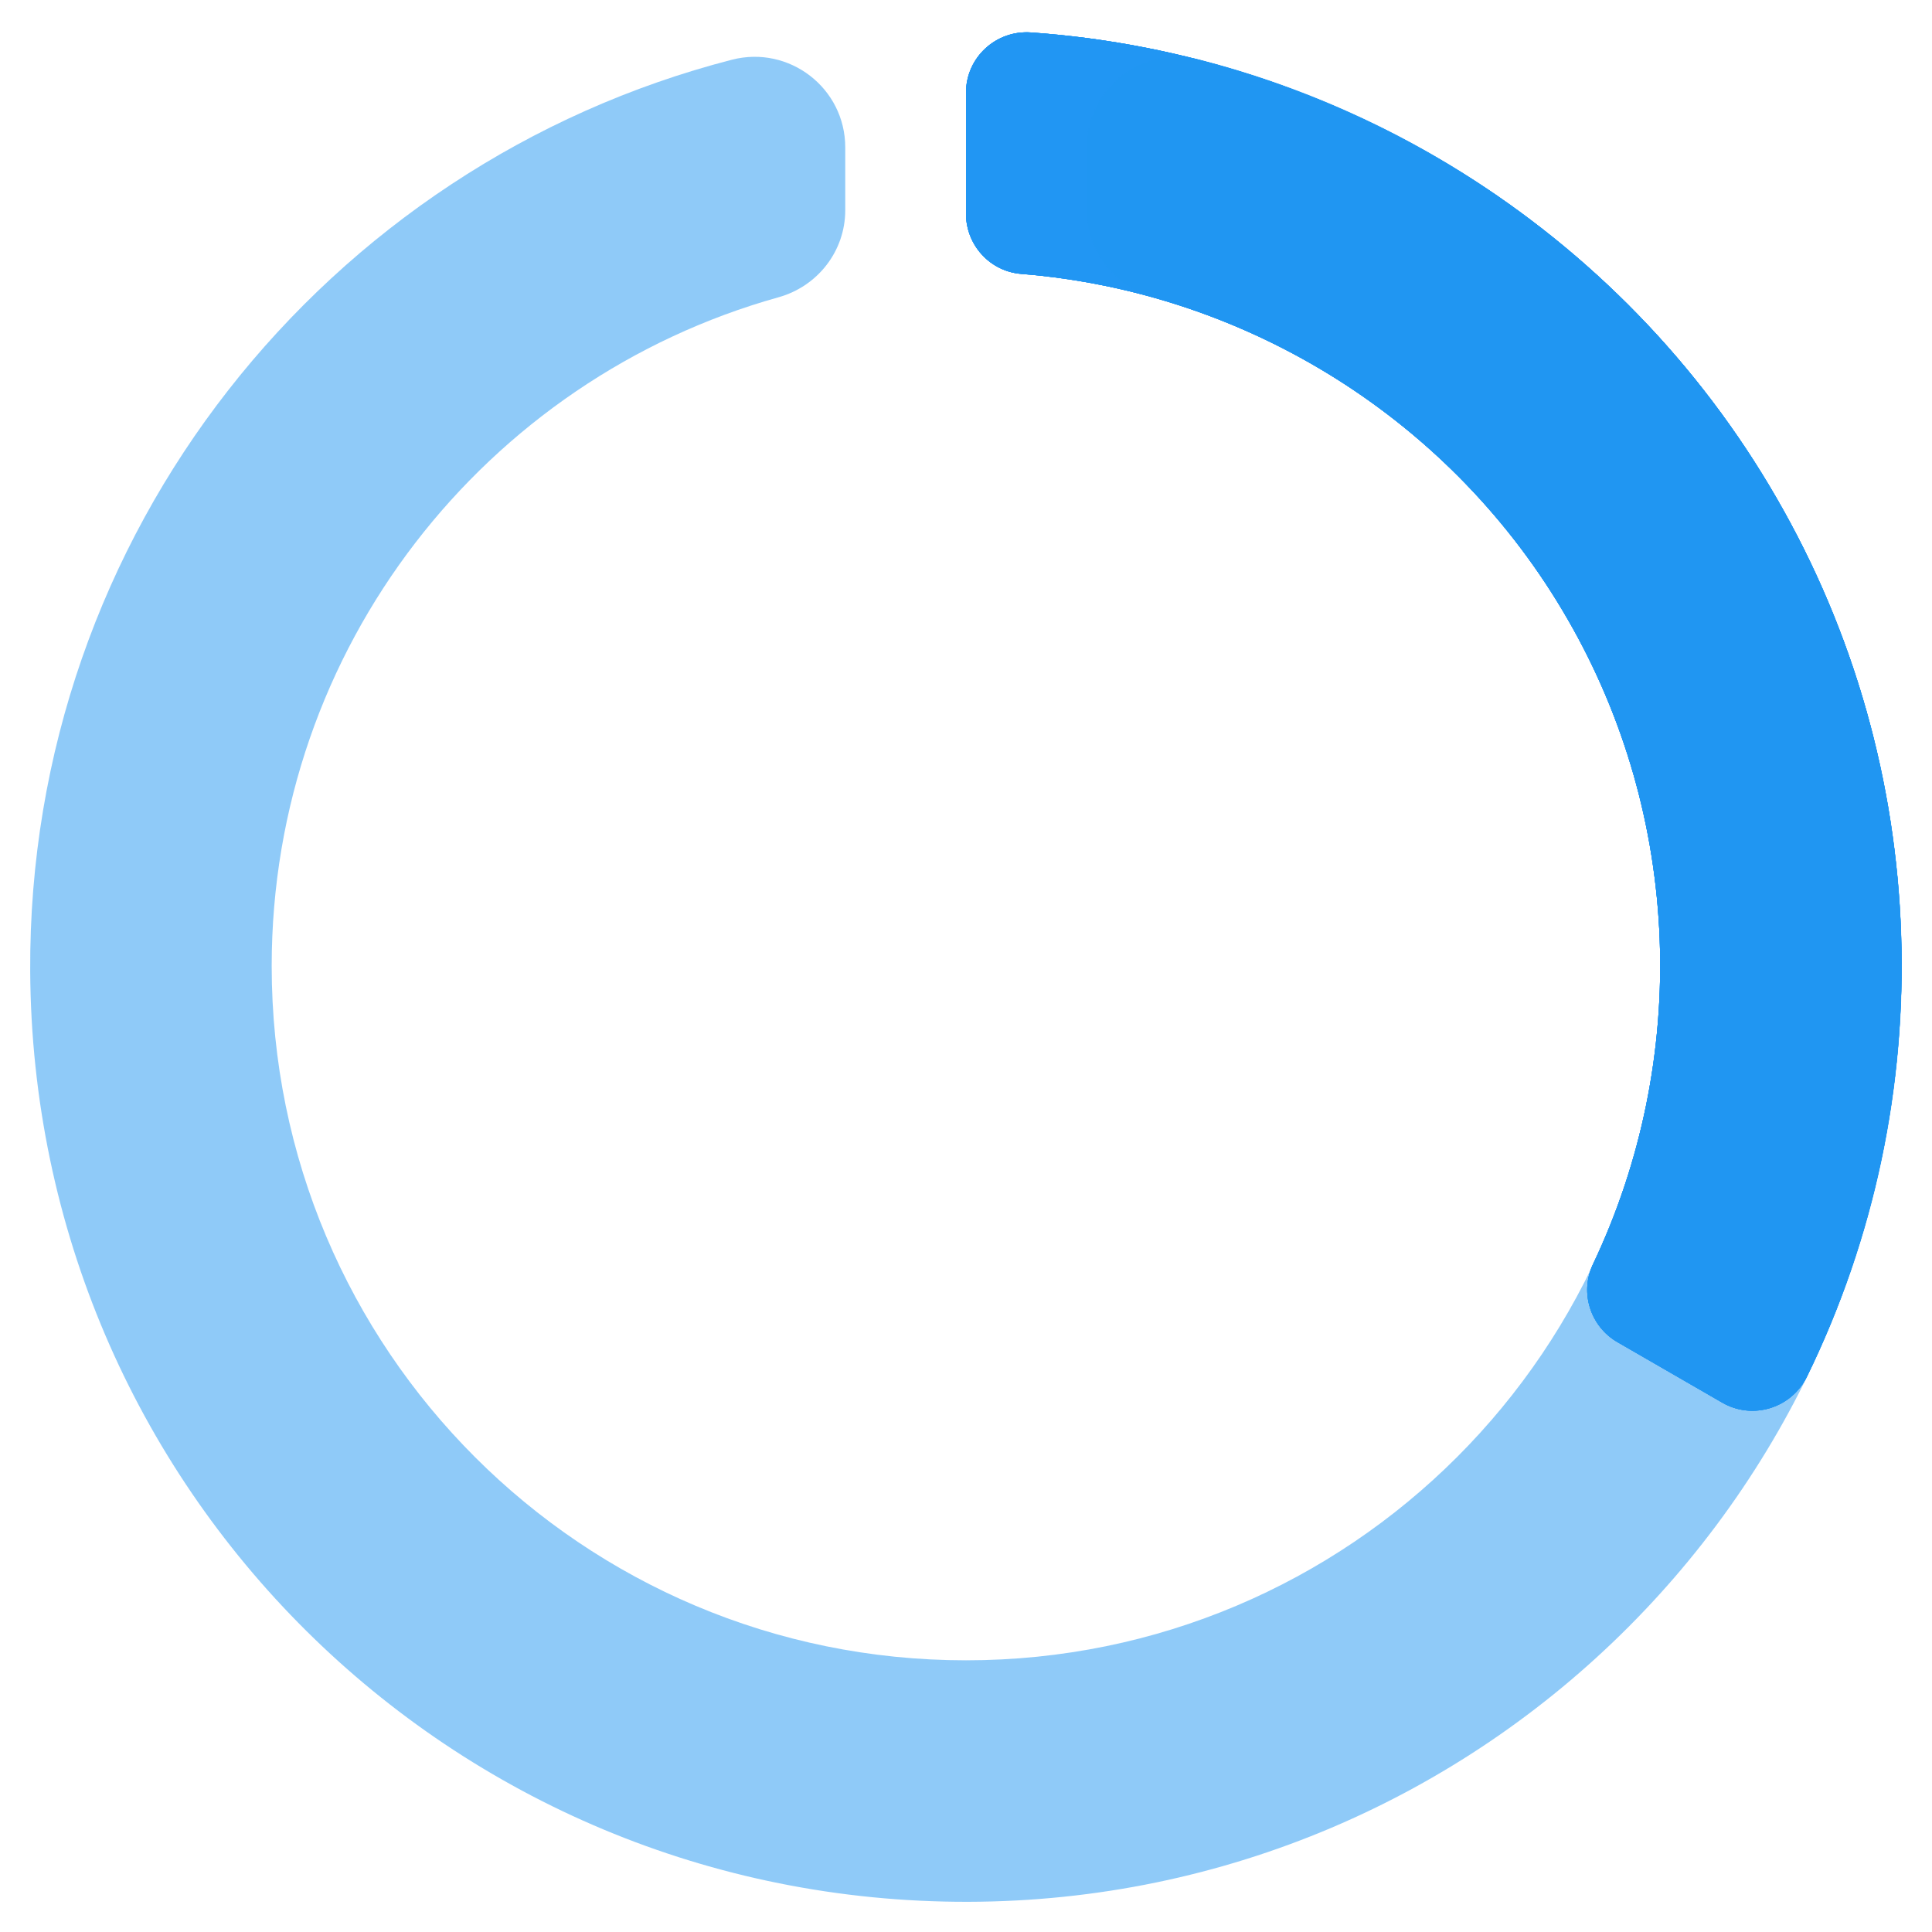 <svg xmlns="http://www.w3.org/2000/svg" xmlns:xlink="http://www.w3.org/1999/xlink" viewBox="0 0 512 512"
	aria-hidden="true" focusable="false" role="img">
	<defs>
		<path id="spinner-third" fill="#2196f3"
			d="M456.433 371.72l-27.79-16.045c-7.192-4.152-10.052-13.136-6.487-20.636 25.82-54.328 23.566-118.602-6.768-171.03-30.265-52.529-84.802-86.621-144.76-91.424C262.35 71.922 256 64.953 256 56.649V24.56c0-9.31 7.916-16.609 17.204-15.96 81.795 5.717 156.412 51.902 197.611 123.408 41.301 71.385 43.99 159.096 8.042 232.792-4.082 8.369-14.361 11.575-22.424 6.92z">
		</path>
		<style>
		@keyframes fa-spin {
			to {
				transform: rotate(1turn);
			}
		}
		.spinner {
			animation: fa-spin 7s linear infinite;
			opacity: .5;
			transform-origin: 50%;
		}
		use:nth-of-type(1) {
			animation-duration: 3s;
		}
		use:nth-of-type(2) {
			animation-duration: 5s;
		}
		use:nth-of-type(3) {
			animation-direction: alternate-reverse;
			animation-duration: 11s;
		}
		use:nth-of-type(4) {
			animation-direction: alternate-reverse;
			animation-duration: 13s;
		}
		</style>
	</defs>
	<use class="spinner" xlink:href="#spinner-third" />
	<use class="spinner" xlink:href="#spinner-third" />
	<use class="spinner" xlink:href="#spinner-third" />
	<use class="spinner" xlink:href="#spinner-third" />
	<path class="spinner" fill="#2196f3"
		d="M288 39.056v16.659c0 10.804 7.281 20.159 17.686 23.066C383.204 100.434 440 171.518 440 256c0 101.689-82.295 184-184 184-101.689 0-184-82.295-184-184 0-84.47 56.786-155.564 134.312-177.219C216.719 75.874 224 66.517 224 55.712V39.064c0-15.709-14.834-27.153-30.046-23.234C86.603 43.482 7.394 141.206 8.003 257.332c.72 137.052 111.477 246.956 248.531 246.667C393.255 503.711 504 392.788 504 256c0-115.633-79.14-212.779-186.211-240.236C302.678 11.889 288 23.456 288 39.056z">
	</path>
</svg>
